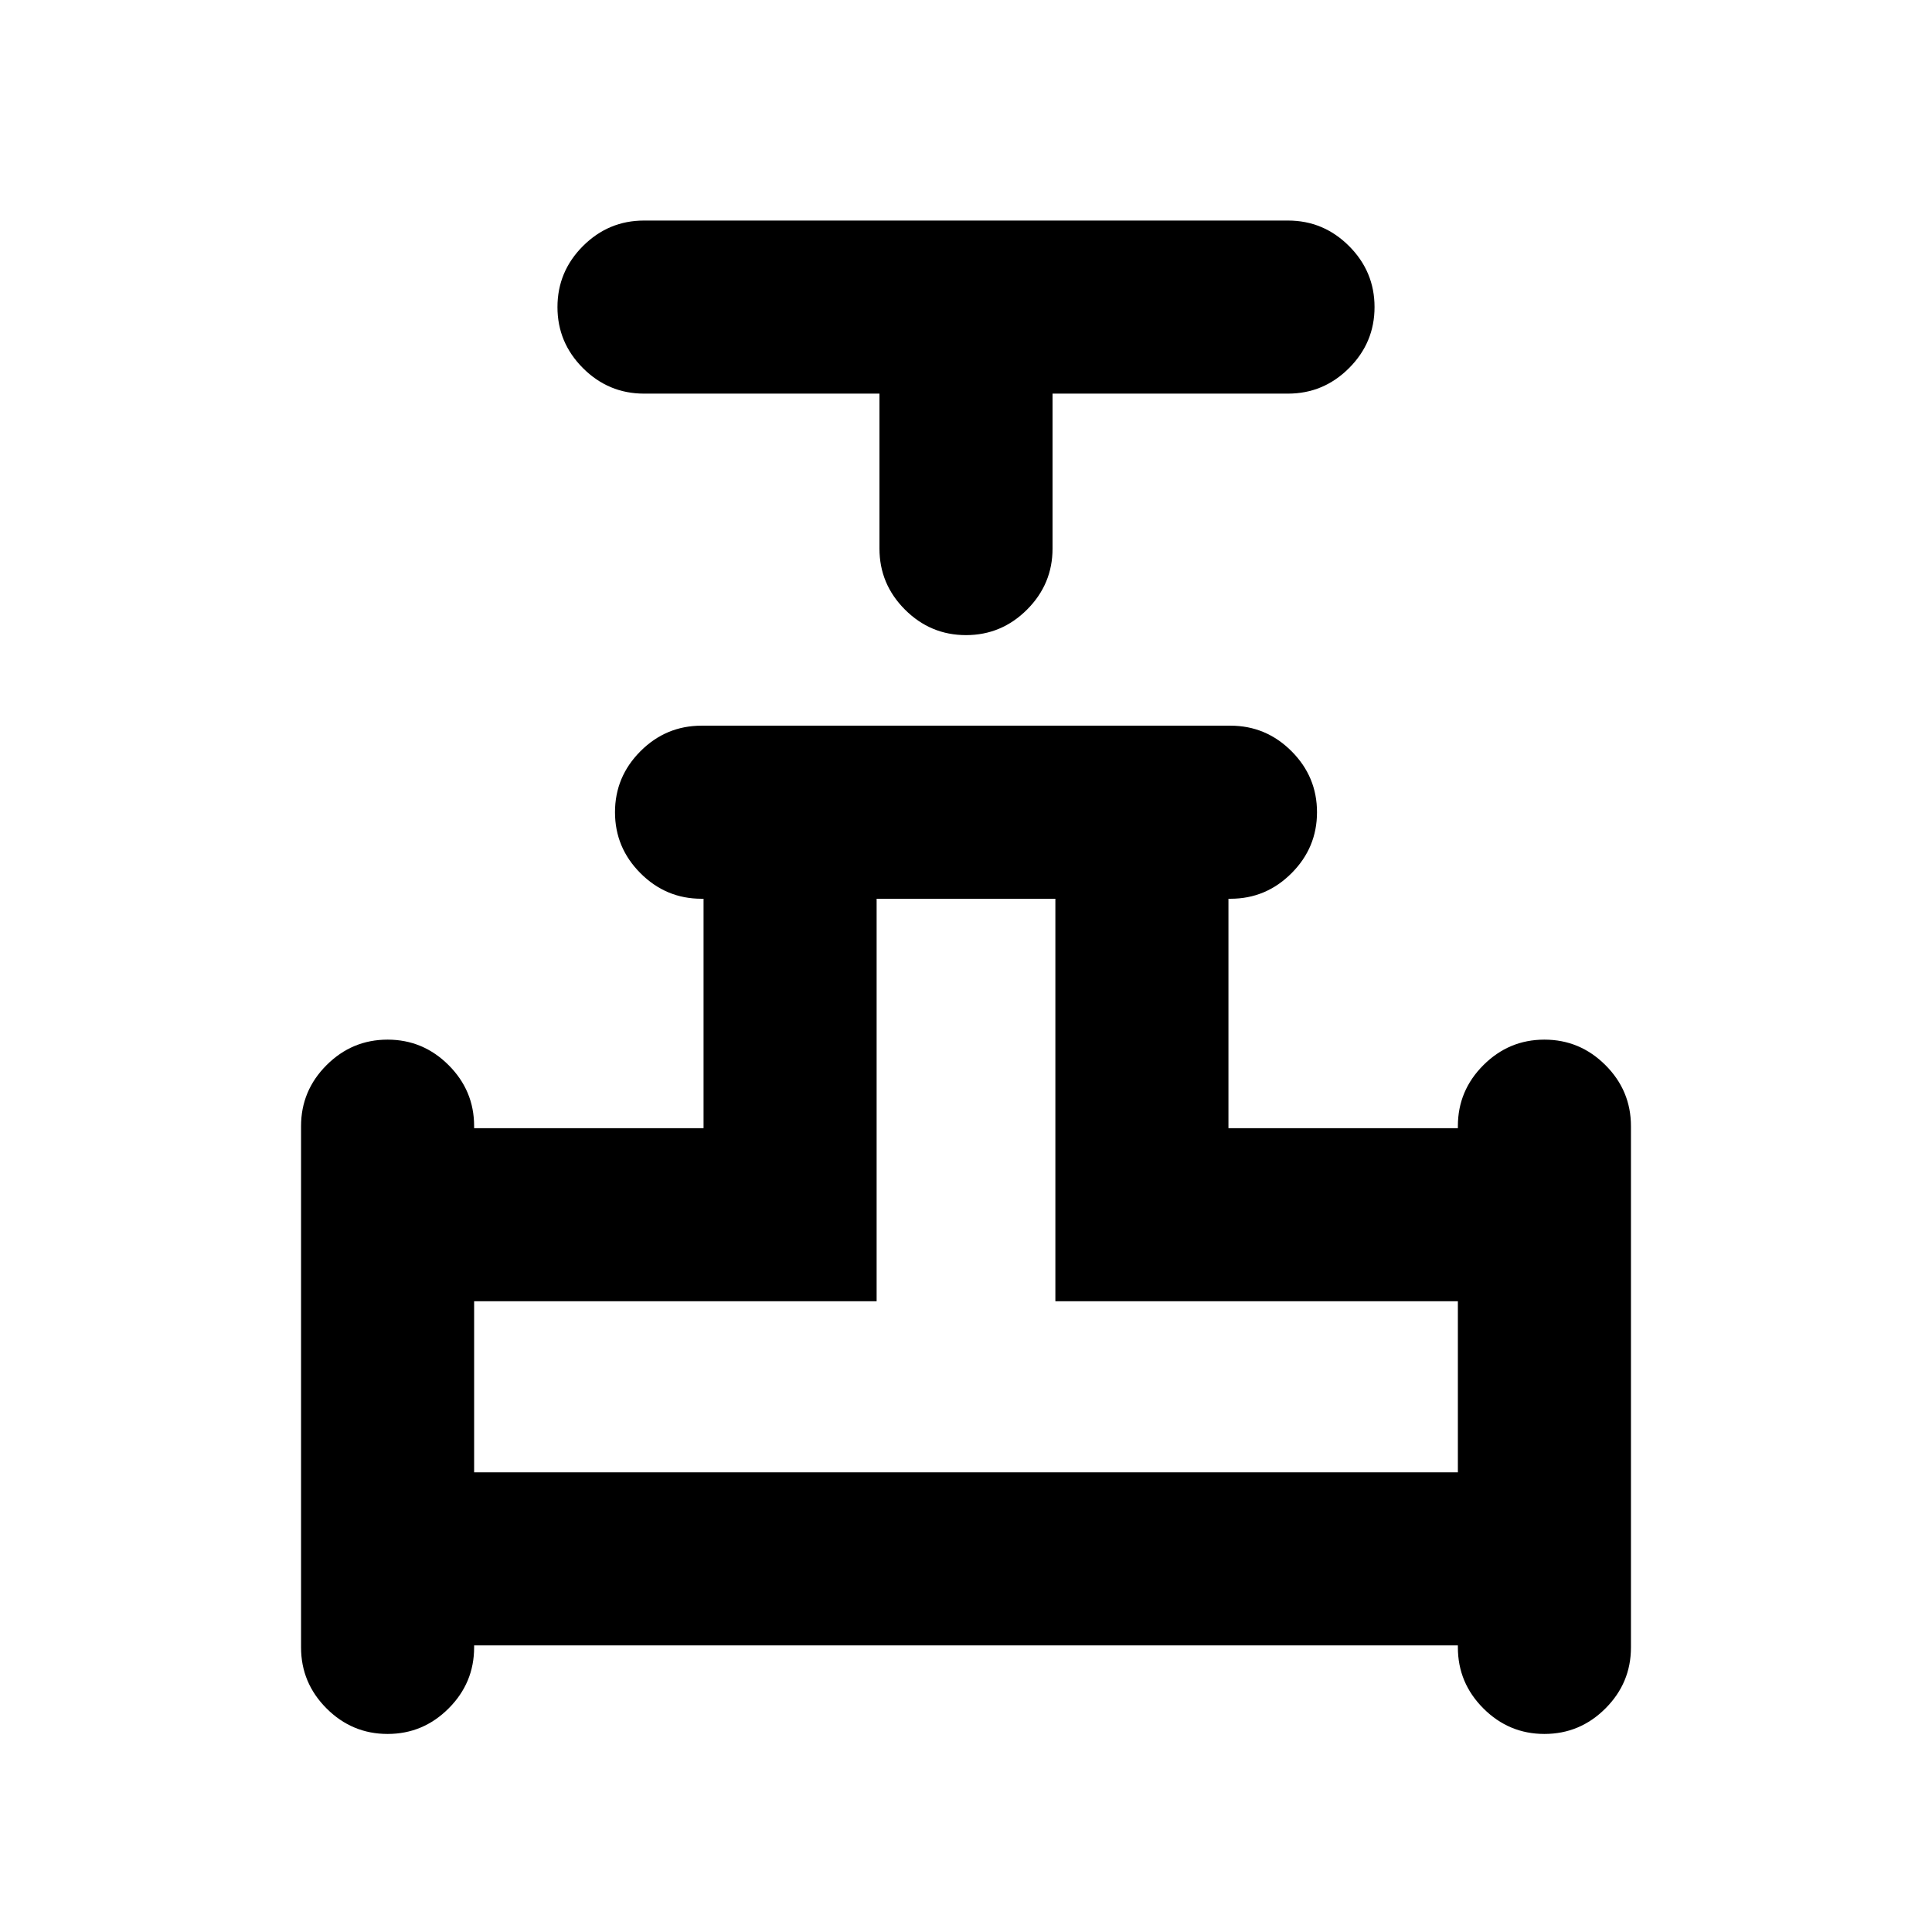 <svg xmlns="http://www.w3.org/2000/svg" height="24" viewBox="0 -960 960 960" width="24"><path d="M437-764.41H320q-17.65 0-30.33-12.68Q277-789.76 277-807.41q0-17.66 12.67-30.33 12.68-12.67 30.33-12.67h320q17.65 0 30.33 12.67Q683-825.07 683-807.41q0 17.65-12.67 30.32-12.68 12.68-30.33 12.68H523v77q0 17.65-12.67 30.32-12.68 12.68-30.33 12.68t-30.33-12.68Q437-669.76 437-687.41v-77Zm-287.41 623v-259q0-17.66 12.67-30.33 12.67-12.67 30.33-12.67 17.65 0 30.32 12.67 12.68 12.67 12.68 30.29v1.04h114v-114h-1.04q-17.62 0-30.29-12.68-12.67-12.67-12.67-30.32 0-17.66 12.67-30.33 12.67-12.67 30.33-12.67h262.82q17.66 0 30.33 12.67 12.67 12.67 12.67 30.33 0 17.65-12.67 30.32-12.67 12.68-30.29 12.68h-1.04v114h114v-1.04q0-17.62 12.68-30.29 12.67-12.67 30.32-12.67 17.66 0 30.33 12.67 12.67 12.67 12.67 30.33v259q0 17.65-12.67 30.32-12.67 12.68-30.33 12.68-17.65 0-30.32-12.68-12.68-12.67-12.68-30.32v-1H235.59v1q0 17.65-12.68 30.32-12.67 12.68-30.32 12.68-17.66 0-30.33-12.68-12.67-12.67-12.67-30.32Zm86-87h488.82v-85h-200v-200h-88.82v200h-200v85Zm244.41 0Z"/></svg>